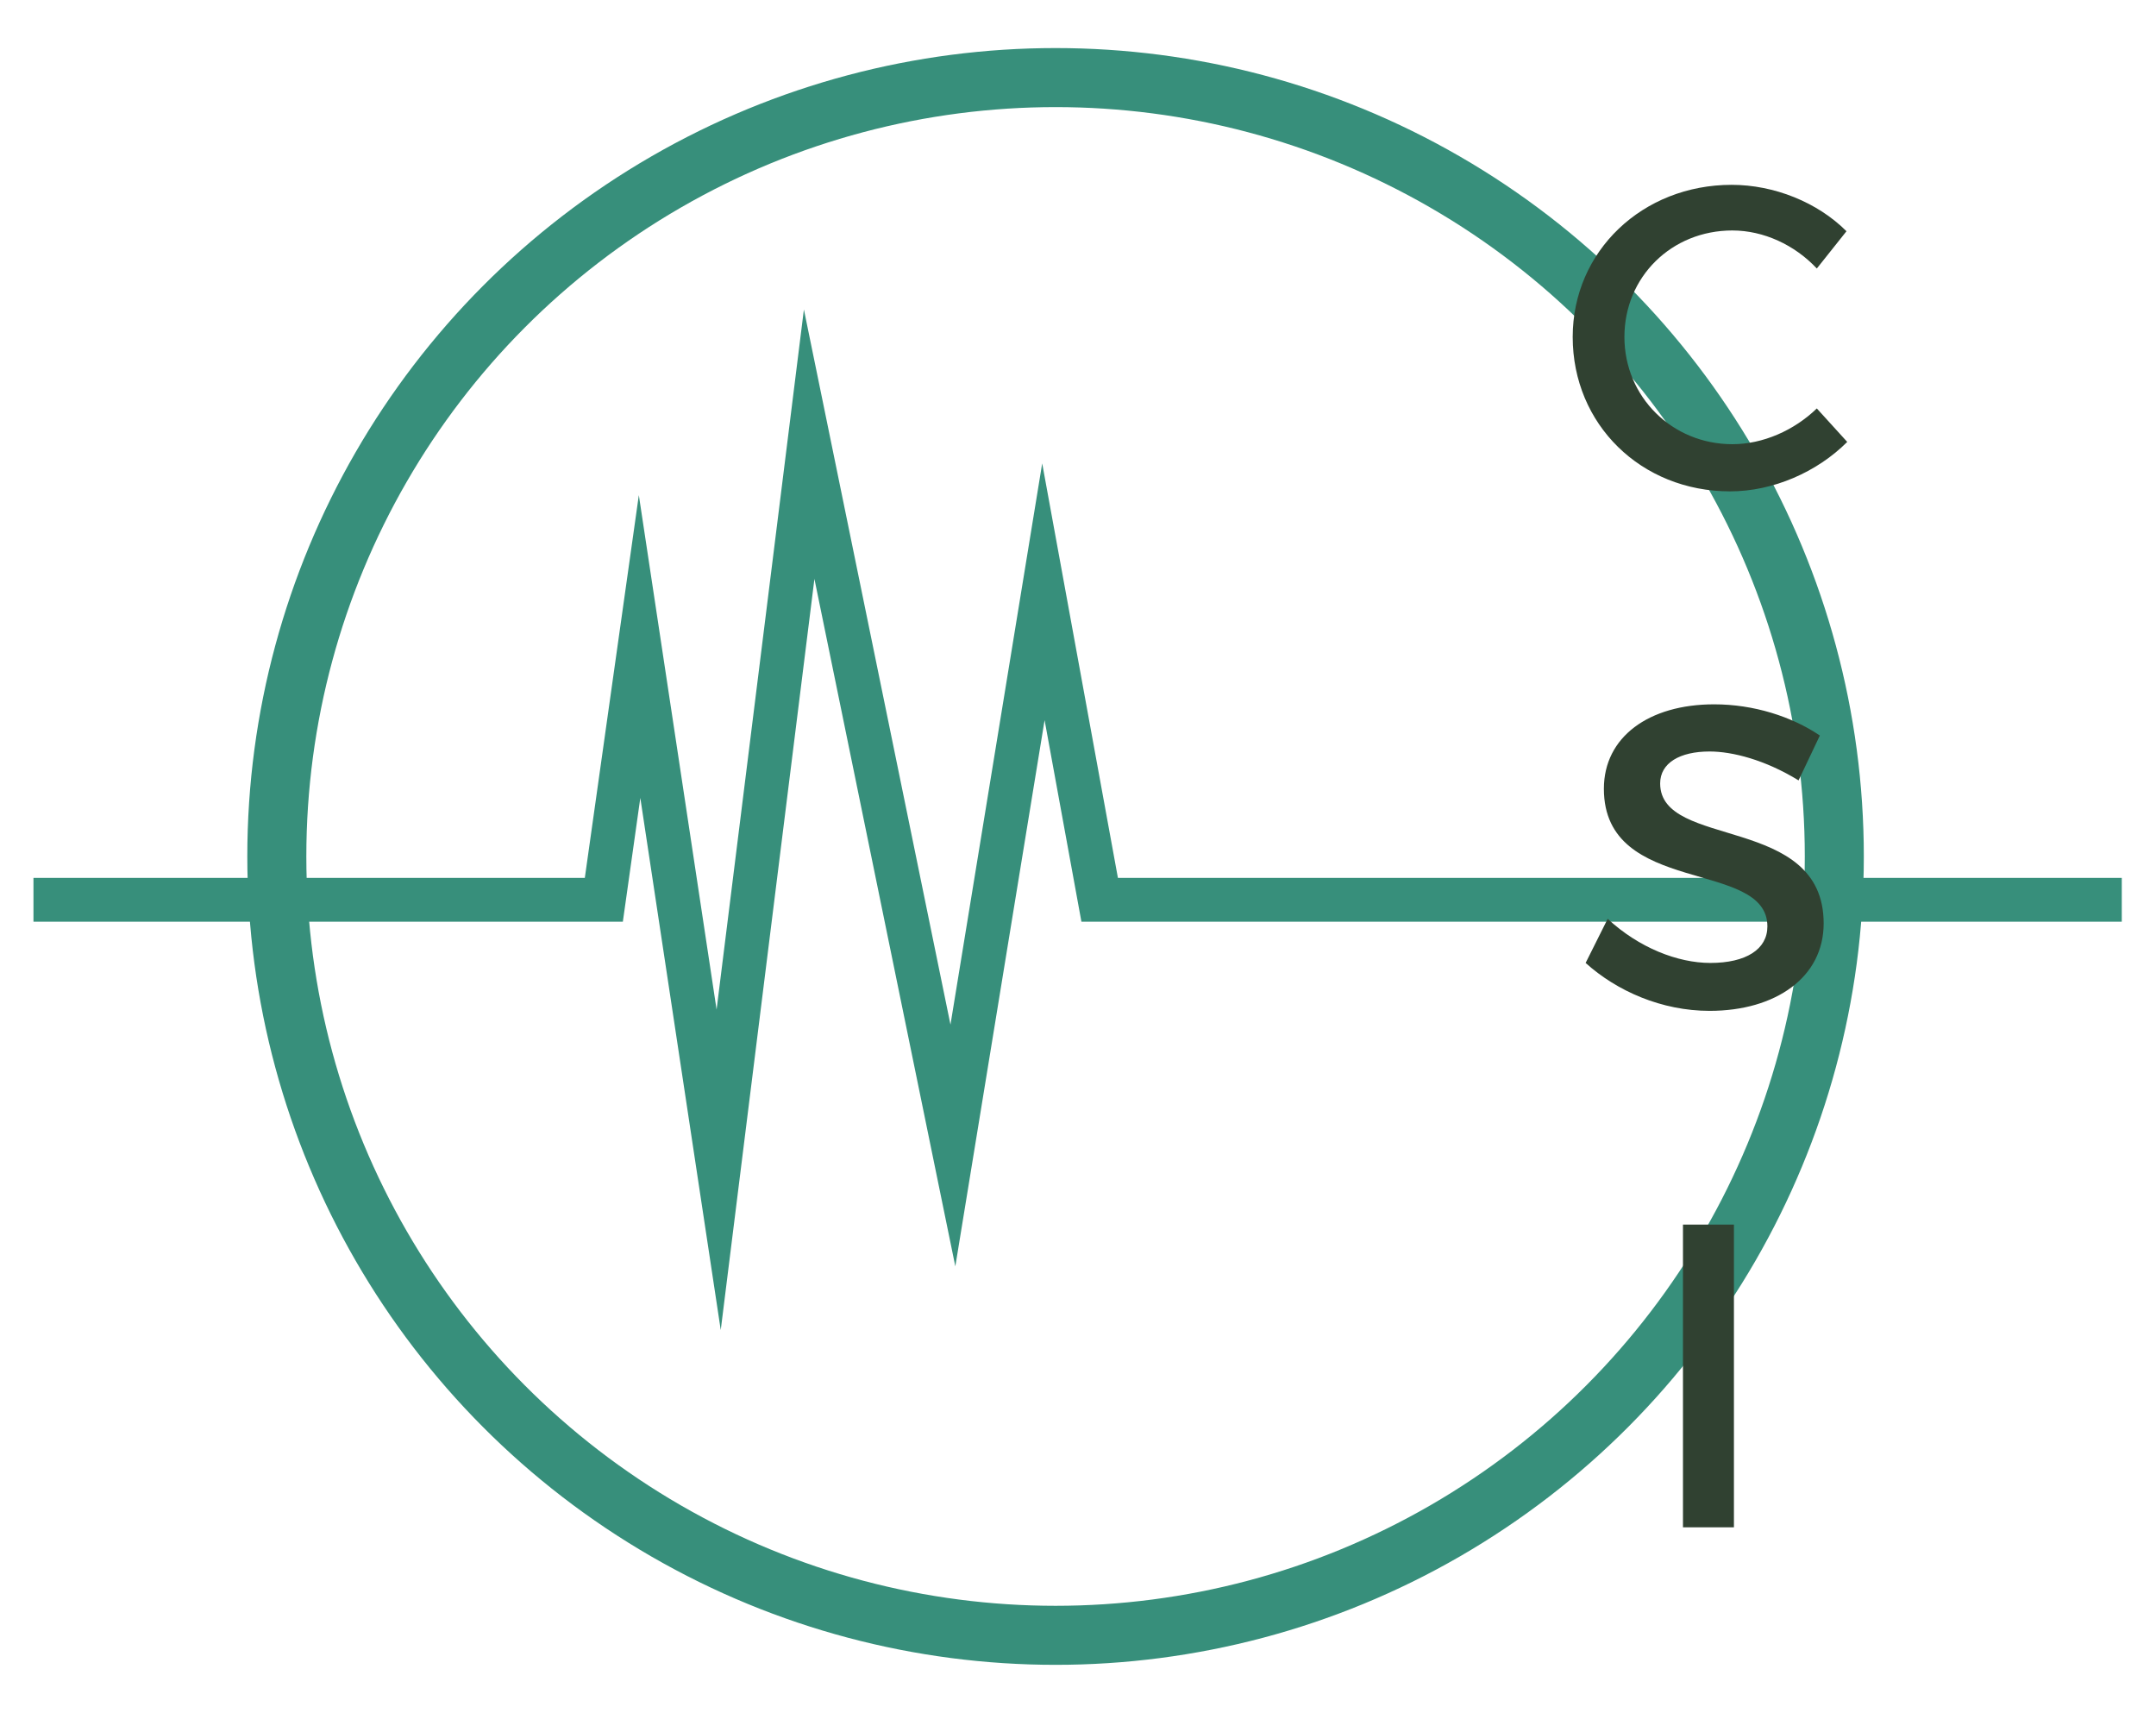 <svg id="Calque_1" xmlns="http://www.w3.org/2000/svg" viewBox="0 29.3 283.5 225.2"><style>.st0,.st1{fill:none;stroke:#378f7b;stroke-width:7.762;stroke-miterlimit:10}.st1{stroke-width:5.757}.st2{fill:#304131}</style><circle id="XMLID_3_" class="st0" cx="138.8" cy="141.9" r="102.4"/><path id="XMLID_4_" class="st1" d="M4.4 147.6h75l4.7-33.3 10.4 68.8 11.9-95.4 18.9 92.2 11.9-72.8 7.4 40.5H279"/><g id="XMLID_38_"><path id="XMLID_39_" class="st2" d="M227.8 59.6c-8 0-14.2 6.1-14.2 14s6.3 14.1 14.2 14.1c4 0 8.1-1.8 11.1-4.7l4 4.4c-4 4-9.8 6.5-15.4 6.5-11.7 0-20.7-8.8-20.7-20.3 0-11.3 9.2-20 20.9-20 5.6 0 11.3 2.3 15.1 6.1l-3.9 4.9c-2.9-3.1-7-5-11.1-5z"/><path id="XMLID_41_" class="st2" d="M224.8 128.1c-3.9 0-6.5 1.5-6.5 4.2 0 8.7 21.5 4 21.5 18.4 0 7.1-6.3 11.5-15 11.5-6.3 0-12.2-2.6-16.3-6.3l2.9-5.8c4.1 3.8 9.2 5.8 13.5 5.8 4.7 0 7.5-1.8 7.5-4.8 0-8.9-21.5-3.9-21.5-18.1 0-6.8 5.9-11.1 14.5-11.1 5.2 0 10.2 1.6 13.9 4.1l-2.8 5.9c-4.4-2.7-8.7-3.8-11.7-3.8z"/><path id="XMLID_43_" class="st2" d="M228 190.3v39.8h-6.7v-39.8h6.7z"/></g></svg>